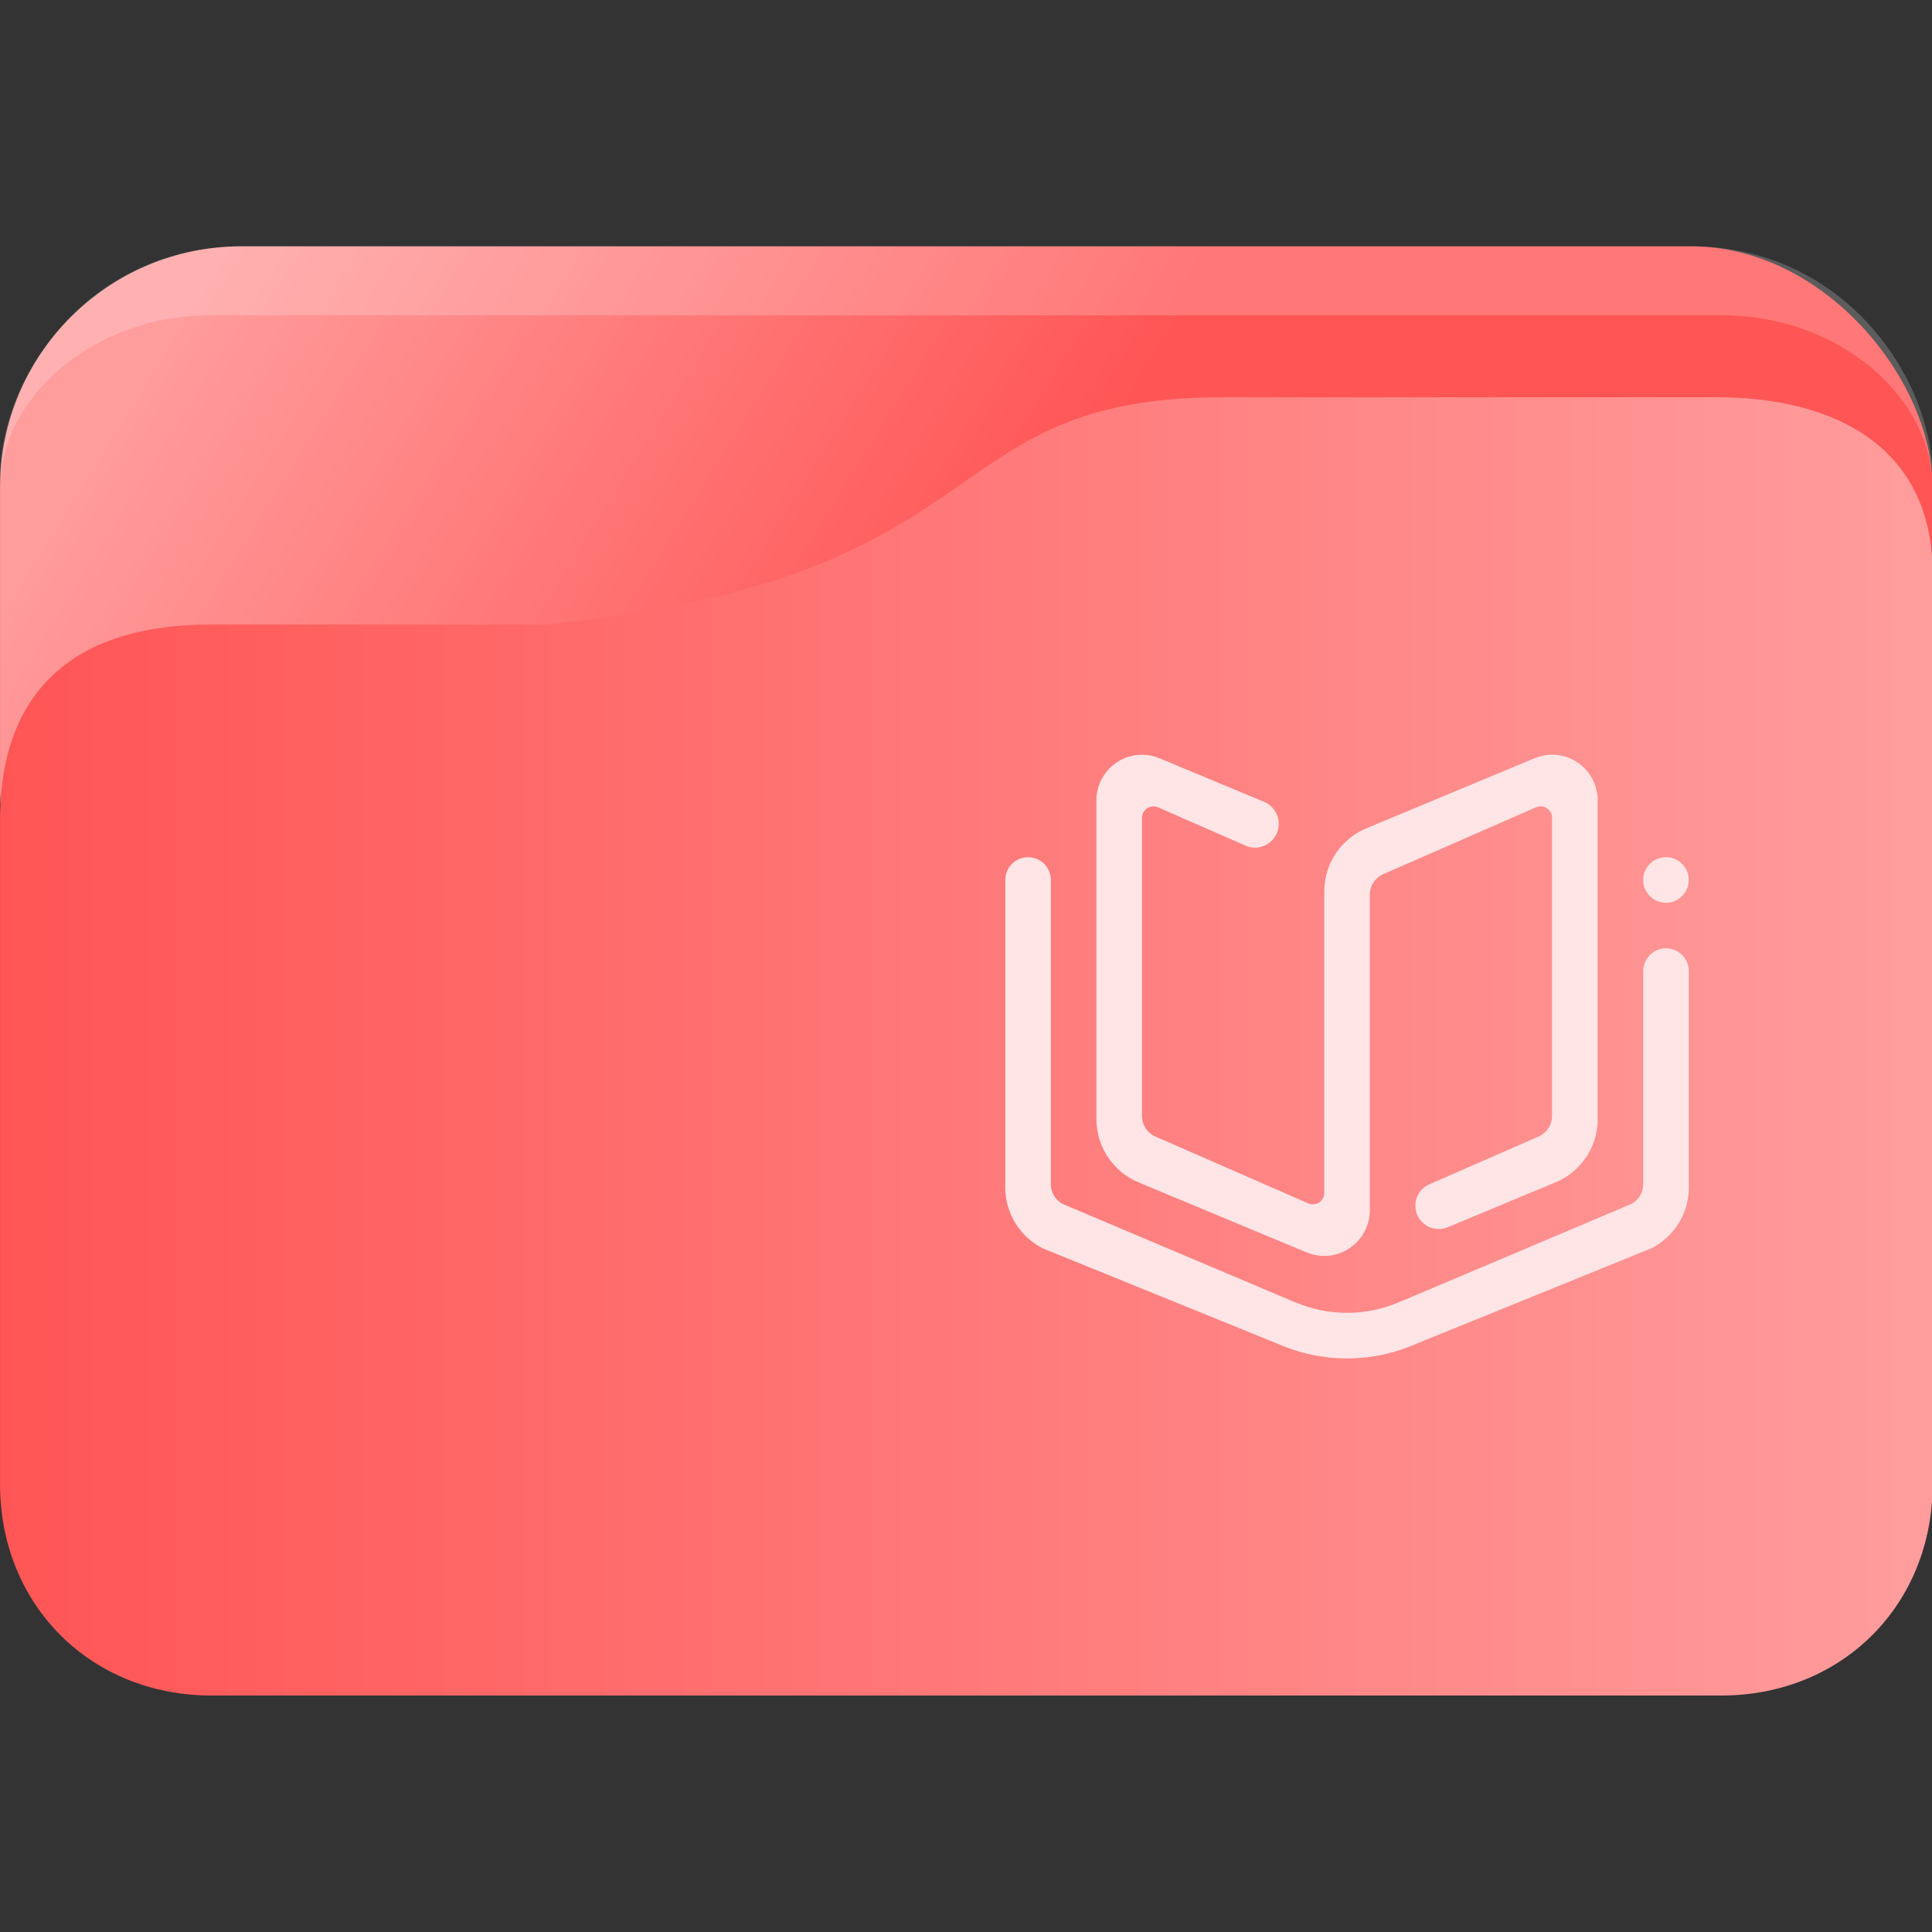 <?xml version="1.0" encoding="UTF-8" standalone="no"?>
<svg
   width="64"
   version="1.1"
   height="64"
   id="svg15"
   sodipodi:docname="folder-book.svg"
   inkscape:version="1.3 (0e150ed6c4, 2023-07-21)"
   xmlns:inkscape="http://www.inkscape.org/namespaces/inkscape"
   xmlns:sodipodi="http://sodipodi.sourceforge.net/DTD/sodipodi-0.dtd"
   xmlns:xlink="http://www.w3.org/1999/xlink"
   xmlns="http://www.w3.org/2000/svg"
   xmlns:svg="http://www.w3.org/2000/svg"
   xmlns:rdf="http://www.w3.org/1999/02/22-rdf-syntax-ns#"
   xmlns:cc="http://creativecommons.org/ns#"
   xmlns:dc="http://purl.org/dc/elements/1.1/">
  <rect width="100%" height="100%" fill="#333333" stroke="none"/>
  <sodipodi:namedview
     pagecolor="#ffffff"
     bordercolor="#666666"
     borderopacity="1"
     objecttolerance="10"
     gridtolerance="10"
     guidetolerance="10"
     inkscape:pageopacity="0"
     inkscape:pageshadow="2"
     inkscape:window-width="1920"
     inkscape:window-height="993"
     id="namedview17"
     showgrid="true"
     inkscape:zoom="9.8124999"
     inkscape:cx="24"
     inkscape:cy="34.343949"
     inkscape:window-x="0"
     inkscape:window-y="0"
     inkscape:window-maximized="1"
     inkscape:current-layer="layer1"
     inkscape:pagecheckerboard="0"
     inkscape:showpageshadow="2"
     inkscape:deskcolor="#d1d1d1">
    <inkscape:grid
       type="xygrid"
       id="grid840"
       originx="0"
       originy="0"
       spacingy="1"
       spacingx="1"
       units="px"
       visible="true" />
  </sodipodi:namedview>
  <defs
     id="defs5455">
    <linearGradient
       inkscape:collect="always"
       id="linearGradient4">
      <stop
         style="stop-color:#ff5555;stop-opacity:1"
         offset="0"
         id="stop3" />
      <stop
         style="stop-color:#ff9d9d;stop-opacity:1;"
         offset="1"
         id="stop4" />
    </linearGradient>
    <linearGradient
       id="linearGradient4194">
      <stop
         style="stop-color:#b5006a"
         id="stop4196" />
      <stop
         offset="1"
         style="stop-color:#c70073"
         id="stop4198" />
    </linearGradient>
    <linearGradient
       inkscape:collect="always"
       xlink:href="#linearGradient4"
       id="linearGradient1493"
       gradientUnits="userSpaceOnUse"
       x1="30.564"
       y1="1017.235"
       x2="8.665"
       y2="1002.36"
       gradientTransform="matrix(0.985,0,0,1,0.031,-0.015)" />
    <linearGradient
       inkscape:collect="always"
       xlink:href="#linearGradient4"
       id="linearGradient2"
       x1="2"
       y1="1025.985"
       x2="62.001"
       y2="1025.985"
       gradientUnits="userSpaceOnUse" />
  </defs>
  <g
     inkscape:label="Capa 1"
     inkscape:groupmode="layer"
     id="layer1"
     transform="translate(-384.571,-483.798)">
    <g
       transform="matrix(1.067,0,0,1.143,382.438,-653.74)"
       id="g19">
      <rect
         width="60.001"
         height="22.75"
         x="2"
         y="1002.36"
         rx="7.5"
         ry="7"
         style="opacity:1;fill:url(#linearGradient1493);fill-opacity:1;stroke:none;stroke-width:0.992"
         id="rect11" />
      <path
         d="m 9.5,1002.36 c -4.688,0 -7.5,3.711 -7.5,6.738 l 5e-7,0.262 c -5e-7,-2.625 2.909,-5 6.522,-5 H 55.479 c 3.613,0 6.522,2.381 6.522,5 v -0.262 c 0,-2.99 -2.813,-6.738 -7.5,-6.738 z"
         style="opacity:0.2;fill:#ffffff;fill-opacity:1;stroke:none;stroke-width:1"
         id="path13"
         sodipodi:nodetypes="sscsscsss" />
      <path
         d="M 8.522,1013.321 H 18.957 c 14.348,-1.335 11.861,-6.586 20.992,-6.586 h 15.362 c 3.613,0 6.689,1.416 6.689,5.115 v 26.386 c 0,3.5 -2.813,6.125 -6.563,6.125 H 8.563 c -3.75,0 -6.563,-2.625 -6.563,-6.125 l -1.8e-6,-19.24 c -4e-7,-4.005 2.609,-5.674 6.522,-5.674 z"
         style="opacity:1;fill:url(#linearGradient2);fill-opacity:1;stroke:none;stroke-width:1.001"
         id="path15"
         sodipodi:nodetypes="scsssssssss" />
    </g>
    <path
       fill-rule="evenodd"
       clip-rule="evenodd"
       d="m 439.278,525.148 -8.025,3.26 c -0.64,0.251 -1.333,0.39 -2.06,0.39 -0.733,0 -1.433,-0.141 -2.076,-0.396 l -8.006,-3.252 c -0.734,-0.375 -1.239,-1.133 -1.239,-2.013 v -8.678 -1.51 c 0,-0.417 0.339,-0.755 0.755,-0.755 0.417,0 0.755,0.337 0.755,0.755 v 0.614 0.896 8.572 c 0,0.272 0.149,0.505 0.366,0.638 l 7.706,3.261 c 0.016,0.008 0.031,0.01 0.049,0.016 0.52,0.22 1.091,0.341 1.691,0.341 0.596,0 1.164,-0.12 1.682,-0.337 0.016,-0.008 0.031,-0.011 0.049,-0.017 l 7.714,-3.264 c 0.217,-0.133 0.366,-0.366 0.366,-0.638 v -5.554 -0.896 -0.614 c 0,-0.416 0.338,-0.754 0.755,-0.754 0.417,0 0.755,0.338 0.755,0.754 v 1.51 5.66 c 3e-5,0.878 -0.503,1.634 -1.234,2.011 z m 0.48,-11.444 c -0.416,0 -0.755,-0.339 -0.755,-0.755 0,-0.417 0.338,-0.755 0.755,-0.755 0.417,0 0.755,0.337 0.755,0.755 0,0.416 -0.338,0.755 -0.755,0.755 z m -3.651,9.257 -3.56,1.483 v -9.3e-4 c -0.096,0.044 -0.203,0.069 -0.315,0.069 -0.427,0 -0.775,-0.347 -0.775,-0.775 0,-0.332 0.208,-0.612 0.501,-0.723 l 3.626,-1.587 c 0.235,-0.127 0.401,-0.372 0.401,-0.659 v -9.881 c 0,-0.208 -0.169,-0.377 -0.377,-0.377 -0.054,0 -0.107,0.011 -0.155,0.032 v -6.5e-4 l -5.104,2.234 c -0.237,0.127 -0.401,0.371 -0.401,0.658 v 8.95 1.509 c 0,0.834 -0.676,1.51 -1.51,1.51 -0.209,0 -0.407,-0.043 -0.588,-0.119 l -5.576,-2.323 c -0.813,-0.345 -1.383,-1.148 -1.383,-2.085 v -10.566 c 0,-0.834 0.676,-1.51 1.51,-1.51 0.206,0 0.4,0.042 0.58,0.117 l 3.464,1.443 c 0.285,0.119 0.485,0.401 0.485,0.729 0,0.437 -0.354,0.79 -0.79,0.79 -0.132,0 -0.255,-0.035 -0.364,-0.092 l -2.842,-1.244 c -7.2e-4,0 0,6.1e-4 -7.2e-4,6.1e-4 -0.048,-0.021 -0.099,-0.032 -0.154,-0.032 -0.209,0 -0.378,0.169 -0.378,0.377 v 9.881 c 0,0.288 0.165,0.533 0.401,0.659 l 5.104,2.233 c 6.8e-4,0 0,-7.4e-4 6.8e-4,-7.4e-4 0.047,0.021 0.099,0.032 0.154,0.032 0.208,0 0.378,-0.168 0.378,-0.377 v -9.61 -0.378 c 0,-0.938 0.57,-1.744 1.385,-2.087 l 5.582,-2.325 c 0.18,-0.075 0.374,-0.117 0.58,-0.117 0.834,0 1.51,0.676 1.51,1.51 v 10.566 c -6e-5,0.938 -0.573,1.744 -1.388,2.088 z"
       id="path806"
       style="fill:#ffe5e5;fill-opacity:1;stroke-width:0.047" />
  </g>
</svg>
